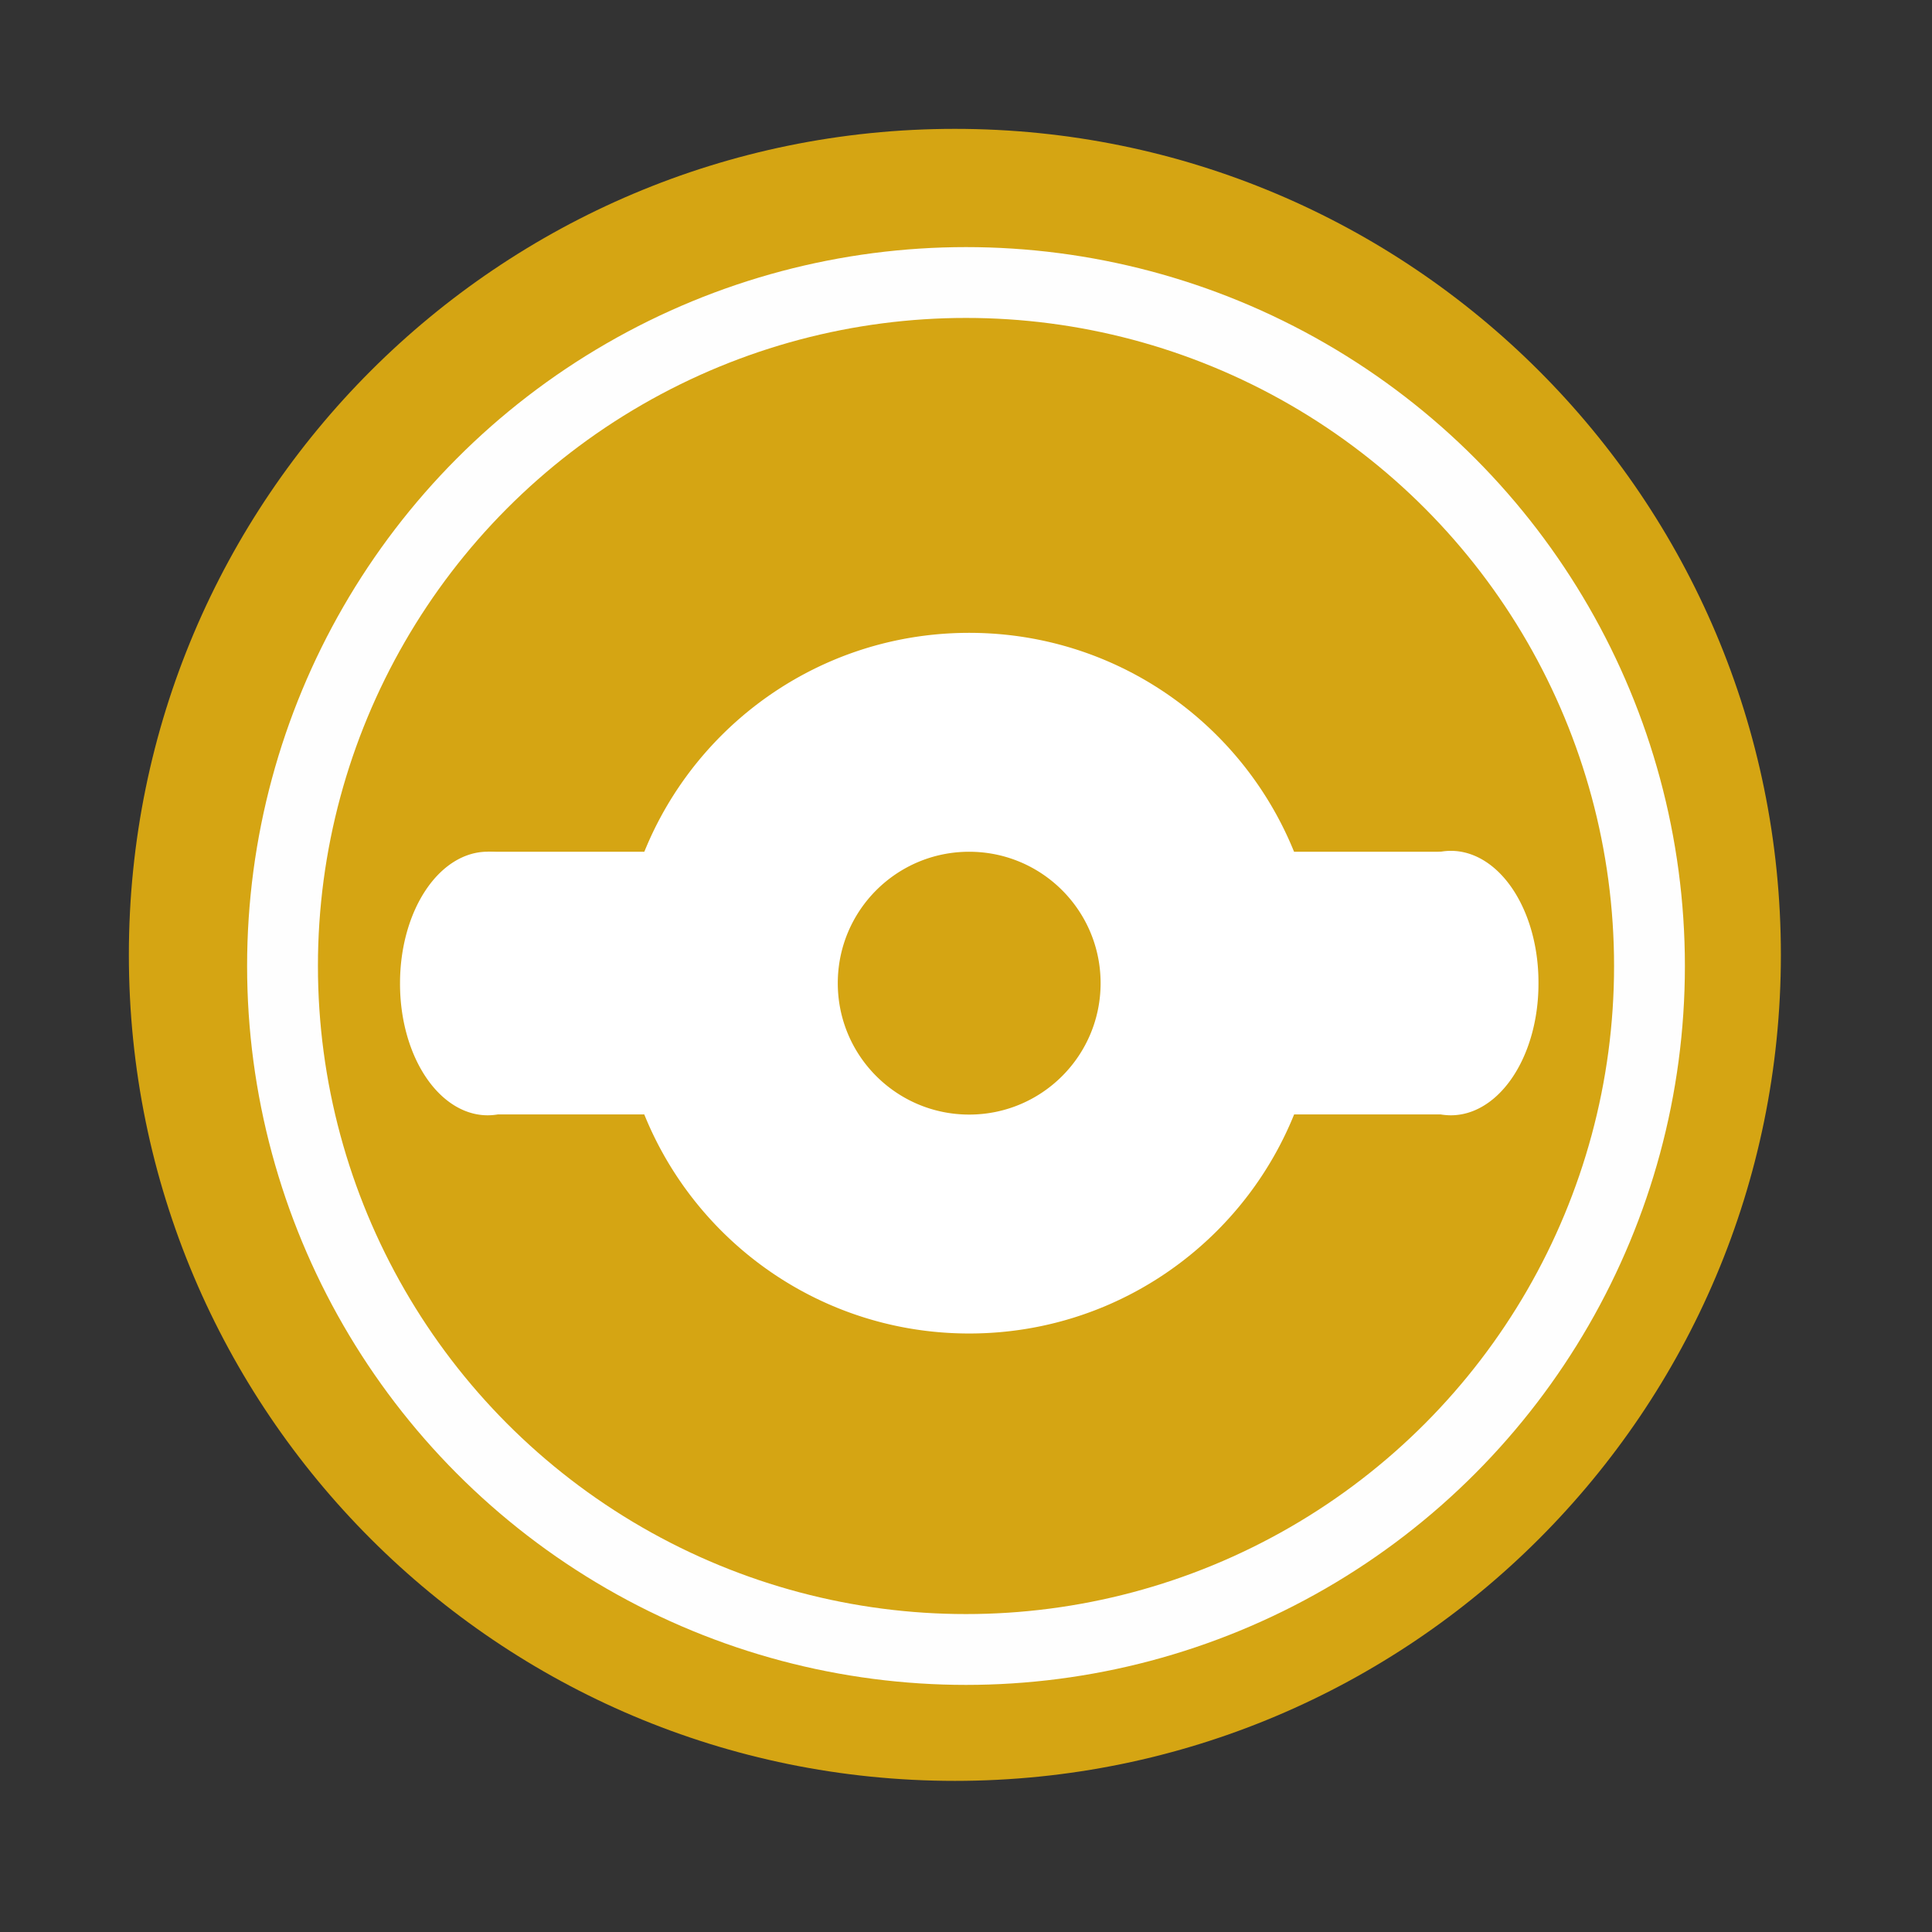 <svg xmlns="http://www.w3.org/2000/svg" height="512" viewBox="0 0 512 512" width="512"><rect x="0" y="0" width="512" height="512" fill="#333333" stroke="none"/><path d="M471.95 253.05c0 120.9-98.01 218.9-218.9 218.9-120.9 0-218.9-98.01-218.9-218.9 0-120.9 98.01-218.9 218.9-218.9 120.9 0 218.9 98.01 218.9 218.9" fill="#d5a513" fill-rule="evenodd"/><g fill="#fff"><path d="M129.223 225.724v69.61h81.245v-69.61zm174.044 0v69.61h81.244v-69.61z"/><path d="M152.426 260.523a23.208 34.812 0 1 1-46.415 0 23.208 34.812 0 1 1 46.416 0zm255.283 0a23.208 34.812 0 1 1-46.415 0 23.208 34.812 0 1 1 46.415 0zM256.846 167.71c-51.272 0-92.84 41.526-92.84 92.84 0 51.27 41.528 92.84 92.84 92.84 51.272 0 92.84-41.528 92.84-92.84 0-51.273-41.527-92.84-92.84-92.84zm0 58.014c19.242 0 34.825 15.583 34.825 34.825 0 19.24-15.582 34.825-34.824 34.825-19.242 0-34.826-15.584-34.826-34.826 0-19.243 15.584-34.826 34.826-34.826z"/></g><circle cx="256" stroke="#fefefe" cy="256" r="181.13" stroke-width="18.771" fill="none"/></svg>